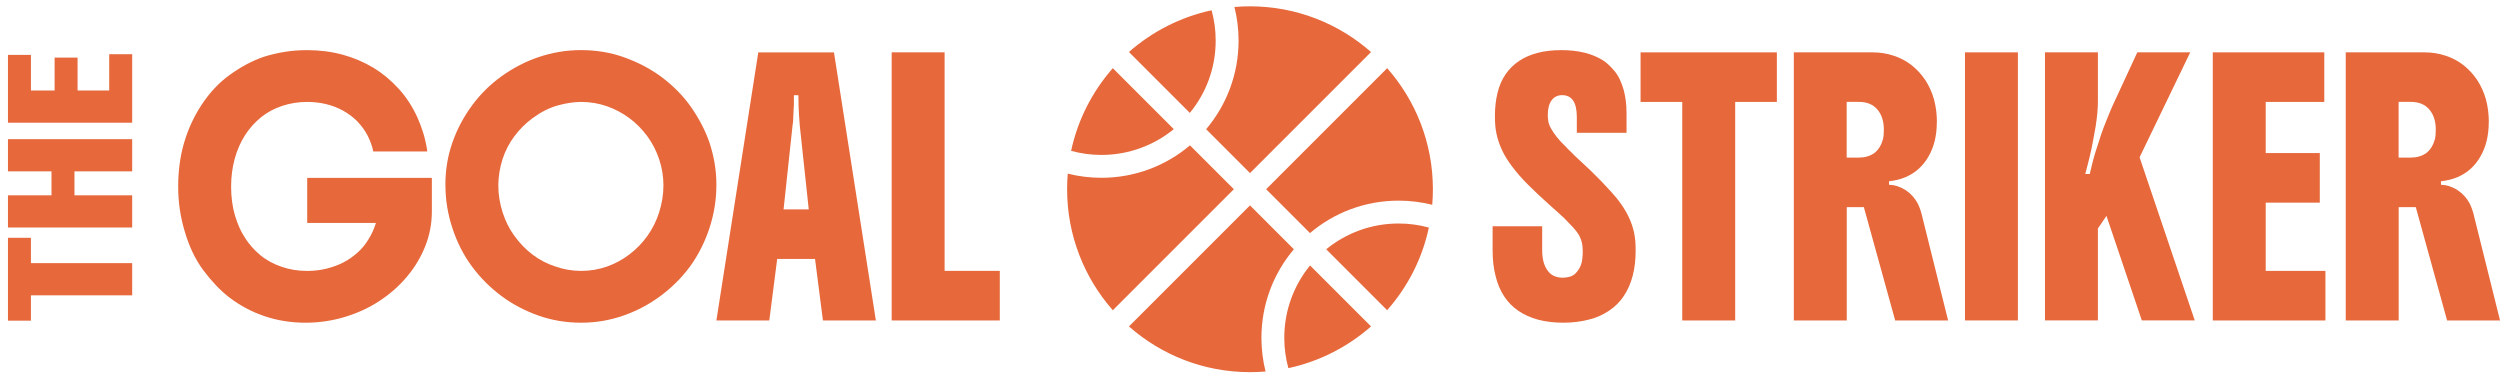 <?xml version="1.0" encoding="UTF-8"?>
<svg id="LOGO" xmlns="http://www.w3.org/2000/svg" viewBox="0 0 700 105.96">
  <defs>
    <style>
      .cls-1 {
        fill: #e6683b;
      }
    </style>
  </defs>
  <path id="BASKETBALL" class="cls-1" d="M316.11,14.57l17.04,17.04c4.54-5.5,7.24-12.56,7.24-20.25,0-2.94-.4-5.78-1.14-8.48-8.74,1.88-16.66,5.98-23.15,11.68ZM311.59,19.09c-5.7,6.48-9.8,14.4-11.68,23.15,2.7.74,5.54,1.14,8.48,1.14,7.68,0,14.74-2.7,20.27-7.22l-17.06-17.06ZM350,1.77c-1.46,0-2.92.06-4.36.18.76,3.02,1.16,6.18,1.16,9.42,0,9.46-3.42,18.1-9.08,24.81l12.28,12.28,33.89-33.89c-9.04-7.96-20.91-12.8-33.89-12.8ZM308.39,49.78c-3.24,0-6.4-.4-9.42-1.16-.12,1.44-.18,2.9-.18,4.36,0,12.98,4.84,24.85,12.8,33.89l33.89-33.89-12.28-12.28c-6.7,5.66-15.34,9.08-24.81,9.08ZM401.03,57.34c.12-1.44.18-2.9.18-4.36,0-12.98-4.84-24.85-12.8-33.89l-33.89,33.89,12.28,12.28c6.68-5.66,15.34-9.08,24.81-9.08,3.24,0,6.4.4,9.42,1.16ZM400.09,63.72c-2.7-.74-5.54-1.14-8.48-1.14-7.68,0-14.74,2.7-20.27,7.22l17.06,17.06c5.7-6.46,9.82-14.38,11.68-23.15h0ZM366.82,74.33c-4.52,5.52-7.22,12.58-7.22,20.27,0,2.94.4,5.78,1.14,8.48,8.74-1.88,16.66-5.98,23.15-11.68l-17.04-17.04-.02-.02ZM362.28,69.79l-12.28-12.28-33.89,33.89c9.02,7.96,20.89,12.8,33.89,12.8,1.46,0,2.92-.06,4.36-.18-.76-3.02-1.16-6.18-1.16-9.42,0-9.46,3.42-18.1,9.08-24.81Z"/>
  <g id="STRIKER">
    <path class="cls-1" d="M120.92,49.8v9.4c0,3.37-.61,6.59-1.83,9.68-1.22,3.09-2.92,5.94-5.11,8.55-2.19,2.61-4.75,4.88-7.7,6.81-2.94,1.94-6.16,3.43-9.65,4.48-3.58,1.09-7.28,1.64-11.1,1.64-4.08,0-7.93-.62-11.54-1.86-3.62-1.24-6.9-3-9.84-5.27-2.44-1.89-4.82-4.37-7.13-7.44-2.31-3.07-4.1-6.81-5.36-11.23-1.18-3.95-1.77-8.07-1.77-12.36s.56-8.5,1.67-12.27c1.11-3.76,2.7-7.22,4.76-10.38,2.31-3.57,5.04-6.48,8.17-8.7,3.13-2.23,6.23-3.87,9.3-4.92,1.85-.59,3.79-1.05,5.83-1.39,2.04-.34,4.15-.5,6.34-.5,3.53,0,6.84.42,9.94,1.26,3.09.84,6,2.08,8.74,3.72,2.48,1.51,4.78,3.43,6.91,5.74,2.12,2.31,3.88,4.98,5.27,8.01.67,1.47,1.25,3.01,1.73,4.6.48,1.6.85,3.28,1.1,5.05h-15.14c-.25-1.35-.75-2.76-1.48-4.26-.74-1.49-1.76-2.91-3.06-4.26-2.36-2.31-5.21-3.89-8.58-4.73-1.72-.42-3.53-.63-5.42-.63-2.4,0-4.71.37-6.94,1.1-2.23.74-4.21,1.8-5.93,3.19-3.57,2.9-6.03,6.77-7.38,11.61-.67,2.44-1.01,5.07-1.01,7.89s.37,5.64,1.1,8.07c.74,2.44,1.65,4.48,2.74,6.12,1.14,1.81,2.55,3.43,4.26,4.86,1.7,1.43,3.73,2.54,6.09,3.34,2.19.76,4.56,1.14,7.13,1.14,1.85,0,3.64-.21,5.36-.63,1.72-.42,3.32-1.01,4.79-1.77,1.39-.71,2.7-1.63,3.94-2.74,1.24-1.11,2.28-2.39,3.12-3.82.84-1.34,1.51-2.84,2.02-4.48h-19.24v-12.62h34.88Z"/>
    <path class="cls-1" d="M124.71,51.75c0-4.16.65-8.11,1.96-11.83,1.3-3.72,3.13-7.18,5.49-10.38,2.31-3.15,5.08-5.89,8.29-8.2,3.22-2.31,6.68-4.1,10.38-5.36,1.85-.63,3.77-1.11,5.77-1.45,2-.34,4.03-.5,6.09-.5,4.25,0,8.24.66,11.98,1.99,3.74,1.32,7.17,3.1,10.28,5.33,3.57,2.65,6.48,5.6,8.71,8.86,2.23,3.26,3.89,6.49,4.98,9.68.63,1.89,1.11,3.83,1.45,5.8.34,1.98.5,4,.5,6.06,0,4.12-.64,8.14-1.92,12.05-1.28,3.91-3.08,7.49-5.39,10.72-2.36,3.2-5.14,5.98-8.36,8.36-3.22,2.38-6.65,4.19-10.31,5.46-3.83,1.35-7.8,2.02-11.92,2.02s-8.2-.67-11.99-2.02c-3.78-1.35-7.23-3.17-10.34-5.49-3.15-2.35-5.9-5.11-8.23-8.26-2.33-3.15-4.15-6.73-5.46-10.72-.63-1.89-1.11-3.86-1.45-5.9-.34-2.04-.5-4.11-.5-6.21ZM139.53,51.88c0,2.57.4,5.09,1.2,7.57.8,2.48,1.89,4.67,3.28,6.56,1.51,2.1,3.24,3.88,5.17,5.33,1.93,1.45,4.02,2.53,6.24,3.25,2.35.84,4.79,1.26,7.32,1.26s4.94-.41,7.25-1.23c2.31-.82,4.42-1.97,6.31-3.44,1.89-1.43,3.55-3.14,4.98-5.14,1.43-2,2.52-4.19,3.28-6.59.38-1.18.67-2.4.88-3.66.21-1.26.32-2.56.32-3.91,0-2.48-.4-4.91-1.2-7.29-.8-2.38-1.89-4.51-3.28-6.4-2.94-3.99-6.73-6.81-11.35-8.45-2.31-.8-4.71-1.2-7.19-1.2-2.02,0-4.21.33-6.56.98-2.36.65-4.71,1.84-7.06,3.56-1.94,1.43-3.63,3.11-5.08,5.05-1.45,1.93-2.55,4.06-3.31,6.37-.38,1.18-.67,2.39-.88,3.63-.21,1.24-.32,2.49-.32,3.75Z"/>
    <path class="cls-1" d="M200.59,89.73l11.73-75.06h21.19l11.73,75.06h-14.82l-2.21-17.22h-10.6l-2.21,17.22h-14.82ZM219.39,58.63h7.06l-2.52-23.53c-.08-.97-.15-1.84-.19-2.62-.04-.78-.08-1.62-.13-2.52-.04-.9-.06-2.01-.06-3.31h-1.26v2.71c-.04.34-.06.65-.06.95,0,.42-.02.85-.06,1.29-.04.44-.06.87-.06,1.29,0,.84-.06,1.58-.19,2.21l-2.52,23.53Z"/>
    <path class="cls-1" d="M249.67,89.73V14.66h14.82v61.19h15.45v13.88h-30.28Z"/>
  </g>
  <g id="GOAL">
    <path class="cls-1" d="M441.51,37.18v-4.42c0-4.08-1.37-6.12-4.1-6.12-1.26,0-2.25.48-2.96,1.45-.72.97-1.07,2.36-1.07,4.16,0,.55.05,1.14.16,1.77.1.63.37,1.3.79,2.02.34.63.84,1.38,1.51,2.24.67.86,1.51,1.78,2.52,2.74.5.55,1.07,1.11,1.7,1.7.59.63,1.26,1.28,2.02,1.96,2.27,2.06,4.36,4.08,6.28,6.06,1.91,1.98,3.48,3.72,4.7,5.24,1.22,1.6,2.19,3.13,2.9,4.6.71,1.47,1.24,2.99,1.58,4.54.17.8.28,1.62.35,2.46.06.84.09,1.72.09,2.65,0,2.52-.27,4.85-.82,6.97-.55,2.12-1.39,4.03-2.52,5.71-1.05,1.6-2.43,2.96-4.13,4.1-1.7,1.14-3.56,1.96-5.58,2.46-2.23.59-4.63.88-7.19.88-5.17,0-9.38-1.11-12.62-3.34-3.2-2.19-5.32-5.45-6.37-9.78-.55-2.1-.82-4.52-.82-7.25v-6.62h13.88v6.69c0,2.44.5,4.33,1.51,5.68.92,1.35,2.35,2.02,4.29,2.02.67,0,1.32-.09,1.96-.28.63-.19,1.16-.49,1.58-.92.38-.38.74-.85,1.07-1.42.34-.57.59-1.27.76-2.11.04-.38.08-.79.13-1.23s.06-.89.06-1.36c0-.88-.06-1.65-.19-2.3-.13-.65-.38-1.36-.76-2.11-.42-.76-1-1.53-1.73-2.33-.74-.8-1.59-1.68-2.55-2.65-.55-.5-1.15-1.05-1.8-1.64-.65-.59-1.36-1.22-2.11-1.89-2.36-2.1-4.41-4.03-6.15-5.77-1.75-1.74-3.23-3.44-4.45-5.08-1.22-1.6-2.18-3.14-2.87-4.64-.69-1.49-1.21-3.02-1.54-4.57-.17-.76-.28-1.56-.35-2.4-.06-.84-.09-1.7-.09-2.59,0-2.31.24-4.47.73-6.47.48-2,1.25-3.75,2.3-5.27,2.06-2.94,5.05-4.92,8.96-5.93,1.93-.5,4.14-.76,6.62-.76,4.71,0,8.58.95,11.61,2.84,1.01.63,2.08,1.62,3.22,2.96,1.14,1.35,2.02,3.18,2.65,5.49.5,1.89.76,4,.76,6.31v5.55h-13.88Z"/>
    <path class="cls-1" d="M471.03,89.73V28.54h-11.67v-13.88h38.16v13.88h-11.67v61.19h-14.82Z"/>
    <path class="cls-1" d="M542.31,34.22c0,3.74-.78,6.94-2.33,9.59-.71,1.26-1.59,2.38-2.62,3.34-1.03.97-2.3,1.79-3.82,2.46-1.43.59-2.96.97-4.61,1.14v1.01c1.51,0,3.05.48,4.61,1.45,1.47.97,2.63,2.25,3.47,3.85.21.42.39.84.54,1.26.15.42.28.84.41,1.26l7.51,30.15h-14.82l-8.77-31.73h-4.79v31.73h-14.82V14.66h22.08c2.02,0,3.96.31,5.83.92,1.87.61,3.56,1.5,5.08,2.68,1.51,1.22,2.79,2.61,3.82,4.16,1.03,1.56,1.84,3.34,2.43,5.36.55,2.06.82,4.21.82,6.43ZM517.08,44.12h3.47c.8,0,1.57-.1,2.3-.32.74-.21,1.42-.55,2.05-1.01,1.09-.88,1.87-2.15,2.33-3.79.17-.71.25-1.6.25-2.65,0-2.4-.61-4.3-1.83-5.71-1.22-1.41-2.92-2.11-5.11-2.11h-3.47v15.58Z"/>
    <path class="cls-1" d="M550.19,89.73V14.66h14.82v75.06h-14.82Z"/>
    <path class="cls-1" d="M587.41,14.66v13.75c0,1.05-.05,2.14-.16,3.28-.11,1.14-.26,2.38-.47,3.72-.25,1.35-.5,2.73-.76,4.16-.25,1.43-.57,2.92-.95,4.48-.21.76-.4,1.51-.57,2.27-.21.8-.42,1.6-.63,2.4h1.26c.13-.5.3-1.25.54-2.24.23-.99.49-1.99.79-3,.29-1.01.57-1.87.82-2.59.42-1.35.75-2.37.98-3.06.23-.69.47-1.38.73-2.05.25-.67.63-1.62,1.13-2.84.25-.63.5-1.25.76-1.86.25-.61.5-1.19.76-1.73l6.81-14.7h14.82l-14.19,29.4,15.45,45.67h-14.82l-9.9-29.27-2.4,3.53v25.74h-14.82V14.66h14.82Z"/>
    <path class="cls-1" d="M651.12,89.73h-31.54V14.66h31.22v13.88h-16.4v14.32h15.14v13.88h-15.14v19.11h16.72v13.88Z"/>
    <path class="cls-1" d="M696.85,34.22c0,3.74-.78,6.94-2.33,9.59-.71,1.26-1.59,2.38-2.62,3.34-1.03.97-2.3,1.79-3.82,2.46-1.43.59-2.96.97-4.61,1.14v1.01c1.51,0,3.05.48,4.61,1.45,1.47.97,2.63,2.25,3.47,3.85.21.42.39.84.54,1.26.15.42.28.84.41,1.26l7.51,30.15h-14.82l-8.77-31.73h-4.79v31.73h-14.82V14.66h22.08c2.02,0,3.96.31,5.83.92,1.87.61,3.56,1.5,5.08,2.68,1.51,1.22,2.79,2.61,3.82,4.16,1.03,1.56,1.84,3.34,2.43,5.36.55,2.06.82,4.21.82,6.43ZM671.62,44.12h3.47c.8,0,1.57-.1,2.3-.32.74-.21,1.42-.55,2.05-1.01,1.09-.88,1.87-2.15,2.33-3.79.17-.71.25-1.6.25-2.65,0-2.4-.61-4.3-1.83-5.71-1.22-1.41-2.92-2.11-5.11-2.11h-3.47v15.58Z"/>
  </g>
  <g id="THE">
    <path class="cls-1" d="M37.01,82.69H8.66v7.1H2.23v-23.21h6.43v7.1h28.35v9.01Z"/>
    <path class="cls-1" d="M37.01,63.7H2.23v-9.01h12.19v-6.71H2.23v-9.01h34.78v9.01h-16.16v6.71h16.16v9.01Z"/>
    <path class="cls-1" d="M37.01,15.18v19.18H2.23V15.37h6.43v9.97h6.63v-9.21h6.43v9.21h8.86v-10.16h6.43Z"/>
  </g>
</svg>